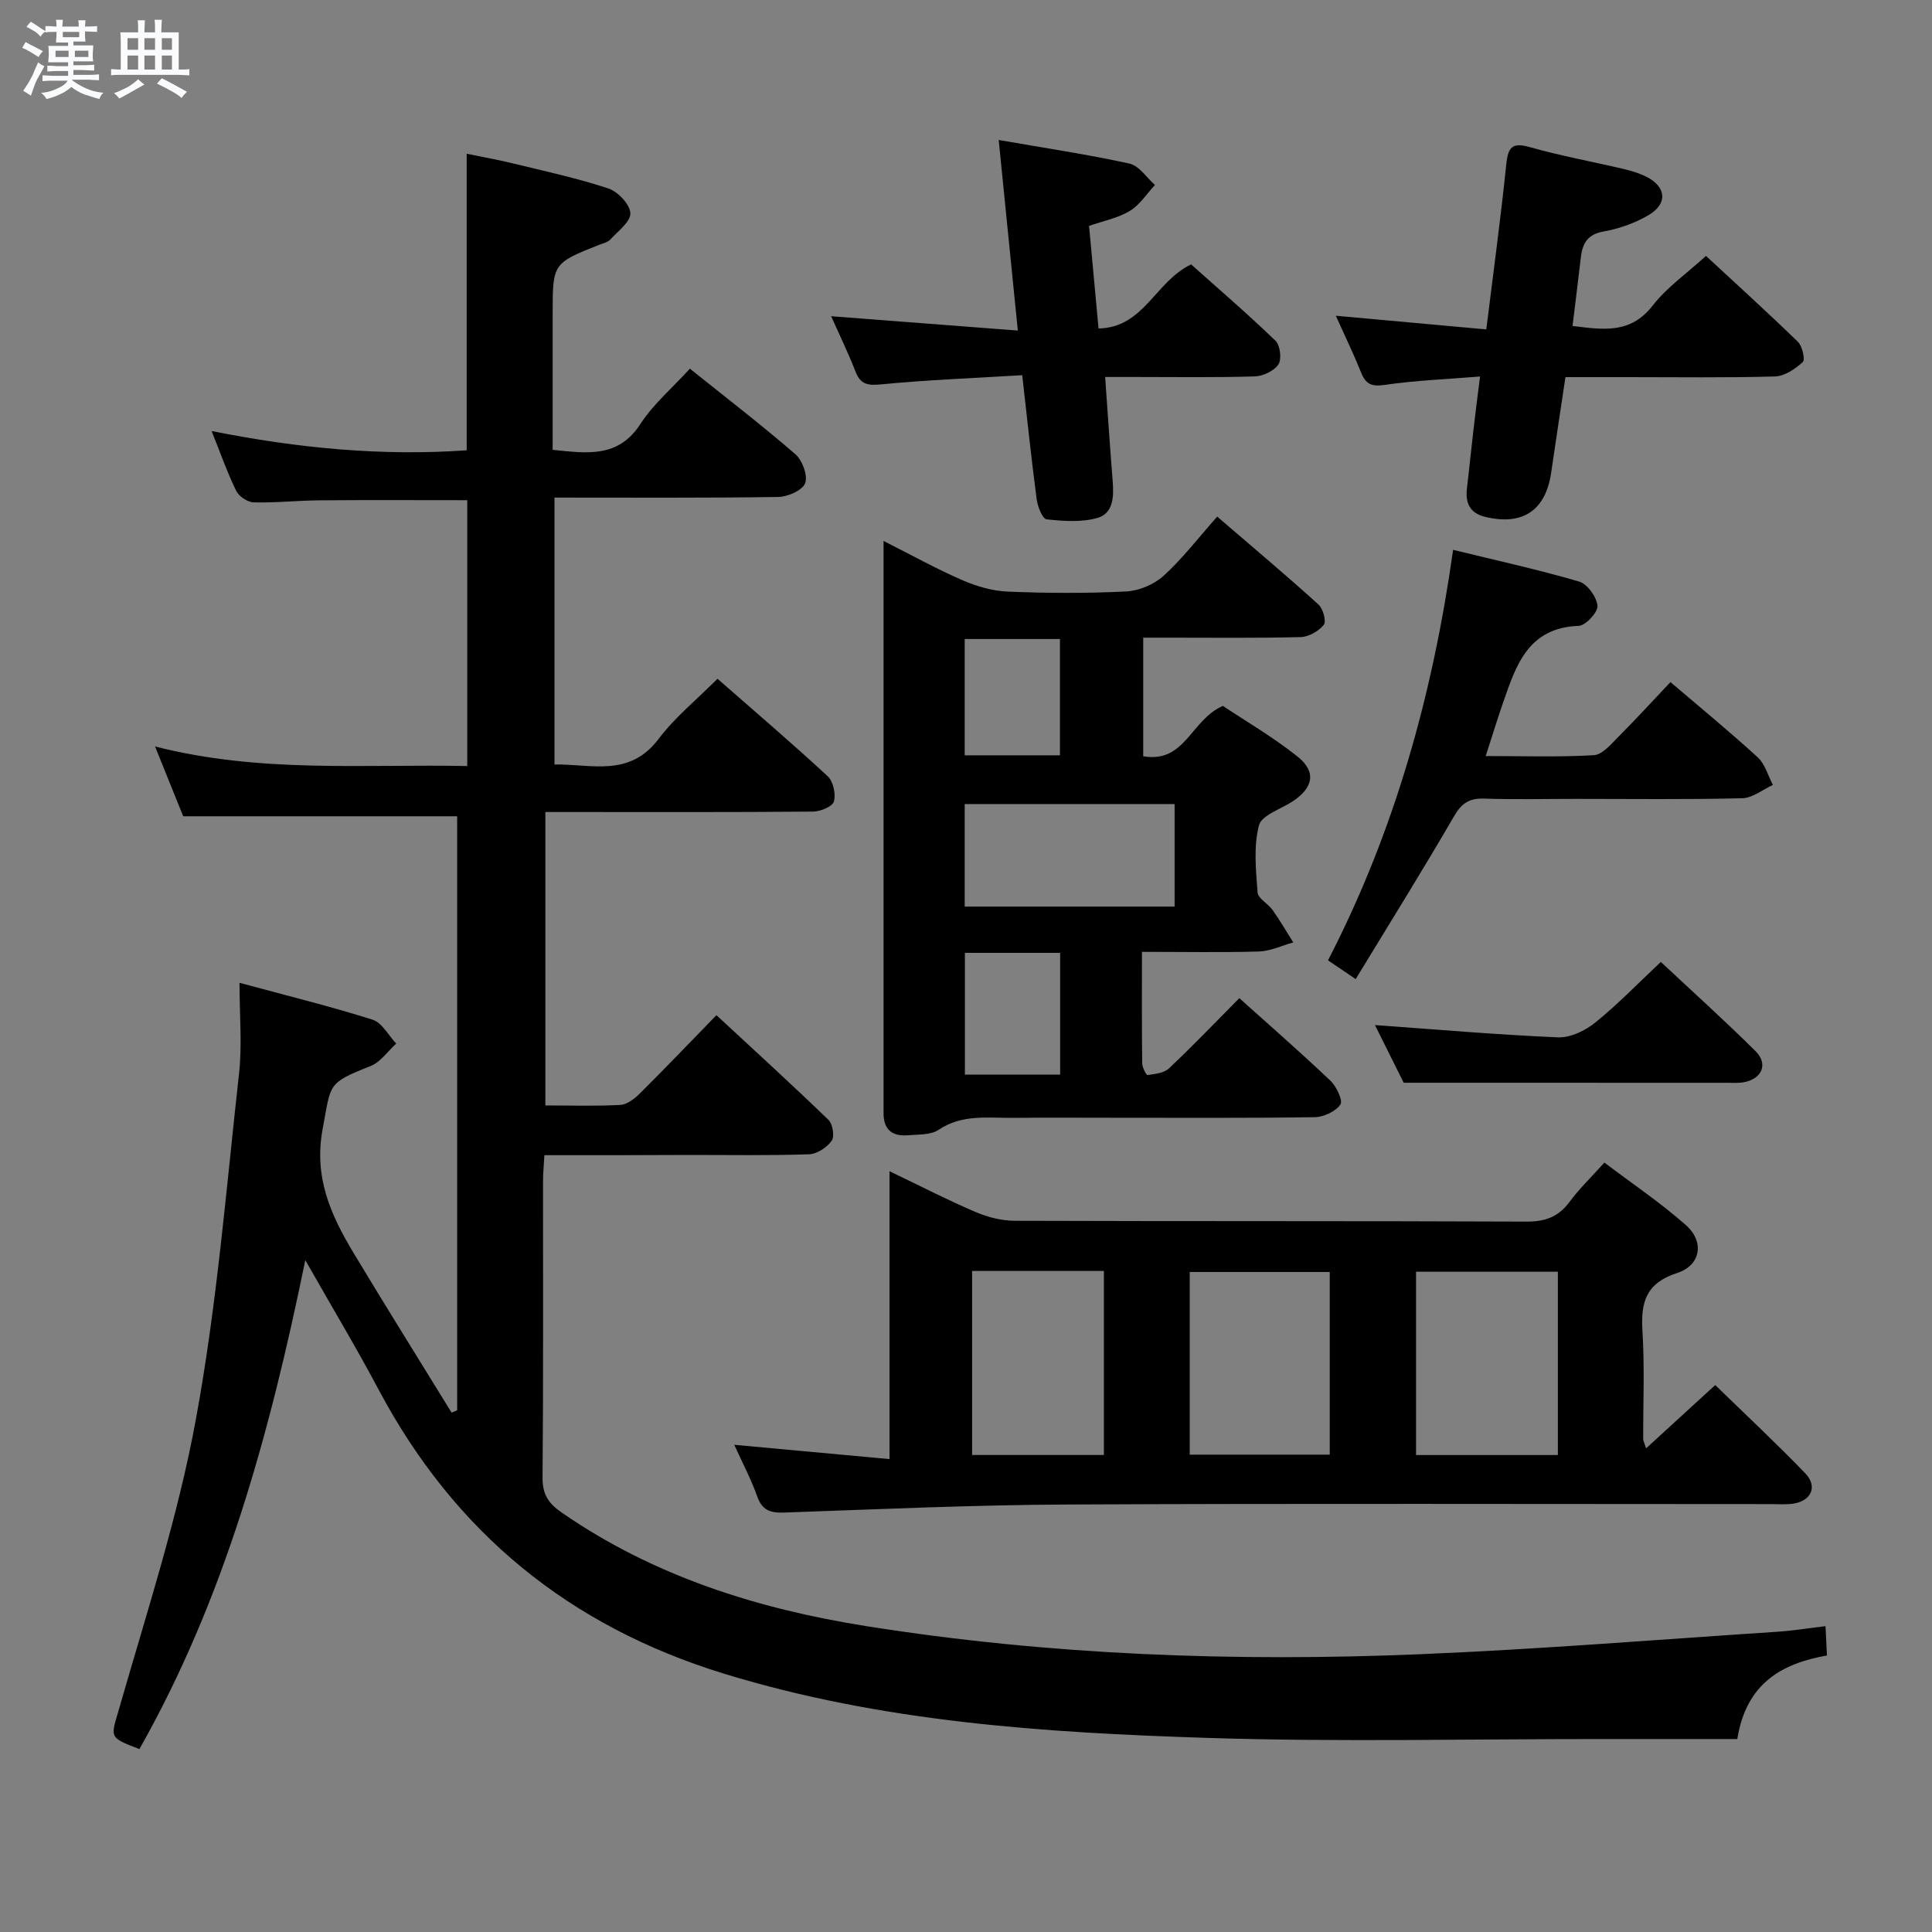 <svg enable-background="new 0 0 400 400" viewBox="0 0 400 400" xmlns="http://www.w3.org/2000/svg"><rect x="0" y="0" width="400" height="400" fill="#808080" stroke="none"/><path d="m6.8 9.5c.6.3 1.3.7 2.1 1.1-.4.4-.7.8-.9 1.2-.7-.4-1.3-.8-1.8-1.1s-1.1-.6-1.6-.8c.2-.4.5-.8.7-1.2.4.2.8.5 1.5.8zm.9 6.9c-.3.6-.5 1.1-.7 1.7s-.4 1.1-.6 1.7c-.6-.4-1.1-.7-1.6-1 .7-1 1.2-1.8 1.5-2.4.3-.5.6-1.1.8-1.7.3-.6.5-1.2.8-1.8.3.3.8.6 1.3.8-.7 1.3-1.2 2.2-1.5 2.7zm.1-11c.4.3 1 .7 1.7 1.1-.5.2-.8.6-1.1 1.1-.5-.6-1-1-1.4-1.2s-.9-.6-1.5-.8c.2-.4.5-.7.9-1.1.5.3.9.6 1.4.9zm10.5 13.1c1 .4 2 .6 3.1.7-.4.4-.7.8-.8 1.3-.9-.2-1.9-.6-3-.9-1-.4-2-.9-2.8-1.6-.5.4-1.1.9-1.9 1.3s-1.9.9-3.3 1.2c-.1-.3-.5-.8-1.1-1.3 1 0 2.1-.3 3.2-.8 1.2-.5 1.9-1 2.3-1.7h-3.2c-.4 0-1 0-2 .1v-1.2c1 0 1.7.1 2 .1h3.3v-1h-2.3c-.2 0-.9 0-2 .1v-1.2c1.2 0 1.9.1 2 .1h2.3v-.8h-4.1c0-.7.1-1.2.1-1.6 0-.5 0-1.1-.1-1.8h4.1v-.7h-2.5c0-.6.1-1.1.1-1.6v-.6h-.5c-.4 0-1 0-1.8.1v-1.3c1.2 0 1.9.1 2.1.1h.2c0-.3 0-.8-.1-1.4h1.4c0 .6-.1 1-.1 1.4h3.4c0-.4 0-.8-.1-1.3h1.5c0 .4-.1.9-.1 1.3.7 0 1.5 0 2.5-.1v1.2c-1 0-1.8-.1-2.5-.1v.6c0 .3 0 .8.1 1.5h-2.5v.8h4.1c0 .7-.1 1.3-.1 1.8s0 1 .1 1.5h-4.1v.8h1.4c.8 0 1.8 0 2.9-.1v1.2c-1 0-1.9-.1-2.8-.1h-1.5v1h3.2c.3 0 1 0 2.1-.1v1.2c-1.1 0-1.8-.1-2.1-.1h-3.4l-.1.1c1.4 1 2.4 1.5 3.4 1.9zm-4.1-6.7v-1.3h-2.7v1.3zm2.2-4.1v-1.1h-3.4v1.1zm1.9 4.1v-1.3h-2.8v1.3z" fill="#fafbfc"/><path d="m37 6.7v2.3 5.4c1 0 1.8 0 2.2-.1v1.3c-.6 0-1.5-.1-2.5-.1h-11.9c-.7 0-1.3 0-1.8.1v-1.3c.5 0 1.1.1 2 .1v-5.2c0-1 0-1.8-.1-2.5h3.7c0-1.3 0-2.1-.1-2.5h1.5c0 .4-.1 1.3-.1 2.5h2.2c0-1.2 0-2.1-.1-2.6h1.5c0 .4-.1 1.3-.1 2.6zm-12.3 13.7c-.3-.4-.7-.8-1.1-1.1 1.1-.4 2.1-.9 2.9-1.3.8-.5 1.5-1 2.1-1.6.4.4.9.8 1.3 1.1-2.5 1.4-4.2 2.4-5.2 2.9zm3.9-10.1v-2.4h-2.2v2.4zm0 4.1v-2.9h-2.2v2.9zm3.5-4.1v-2.4h-2.2v2.4zm0 4.1v-2.9h-2.2v2.9zm.4 2.9 1-1.1c.6.3 1.4.7 2.5 1.3s2 1.1 2.7 1.5c-.4.4-.8.8-1.1 1.3-.8-.8-2.5-1.7-5.1-3zm3.1-7v-2.4h-2.1v2.4zm0 4.1v-2.9h-2.1v2.9z" fill="#fafbfc"/><g fill="#000001"><path d="m112.71 239.17c-.11 2.05-.28 3.67-.28 5.29-.02 20.5.08 40.99-.1 61.49-.03 3.46 1.24 5.33 3.98 7.22 19.02 13.16 40.52 19.92 62.96 23.49 38.07 6.05 76.49 7.43 114.96 5.82 24.58-1.03 49.11-3.02 73.67-4.64 3.25-.21 6.48-.74 10.05-1.16.11 2.23.19 3.84.3 6.07-9.25 1.64-16.7 5.66-18.56 17.3-9.25 0-18.54.01-27.84 0-27.33-.02-54.68.64-81.98-.24-33.69-1.08-67.28-3.27-99.93-13.28-32.11-9.85-55.83-29.26-71.55-58.82-4.59-8.64-9.63-17.04-15.18-26.81-7.39 36.06-16.72 70.09-34.35 101.23-6.55-2.52-5.92-2.34-4.11-8.67 5.66-19.75 12.1-39.42 15.8-59.57 4.35-23.63 6.28-47.71 8.94-71.62.66-5.9.1-11.94.1-18.79 9.79 2.65 18.76 4.86 27.54 7.63 1.96.62 3.28 3.24 4.9 4.95-1.75 1.59-3.24 3.83-5.3 4.65-9.08 3.6-8.16 3.64-9.92 12.98-1.89 10.02 1.67 17.87 6.41 25.75 6.66 11.07 13.51 22.03 20.28 33.03.38-.16.77-.33 1.15-.49 0-41.02 0-82.04 0-122.98-18.6 0-37.29 0-56.72 0-1.54-3.81-3.45-8.54-5.83-14.45 21.82 5.57 43.13 3.62 64.64 4.05 0-18.67 0-36.77 0-55.04-10.29 0-20.54-.06-30.78.03-4.49.04-8.98.54-13.45.42-1.26-.03-3.05-1.24-3.61-2.39-1.82-3.7-3.18-7.63-5.09-12.38 17.93 3.58 35.3 5.22 52.81 3.99 0-20.46 0-40.58 0-61.4 3.05.63 6.36 1.21 9.62 2.01 6.61 1.61 13.28 3.05 19.72 5.18 1.98.66 4.46 3.29 4.55 5.12.08 1.76-2.57 3.72-4.16 5.46-.52.56-1.46.76-2.23 1.06-9.7 3.85-9.7 3.85-9.7 14.42v28.05c7.24.75 13.59 1.7 18.17-5.35 2.67-4.11 6.57-7.42 10.24-11.45 7.45 5.97 14.82 11.63 21.83 17.7 1.46 1.26 2.62 4.42 2.04 6.01-.54 1.47-3.6 2.82-5.56 2.85-15.32.23-30.64.13-46.34.13v55.26c7.57-.15 15.48 2.77 21.57-5.31 3.37-4.47 7.86-8.1 12.18-12.44 7.71 6.76 15.4 13.32 22.82 20.19 1.15 1.06 1.71 3.67 1.28 5.22-.29 1.04-2.78 2.07-4.3 2.09-16.5.15-32.99.09-49.49.09-1.82 0-3.65 0-5.95 0v60.75c5.28 0 10.42.17 15.53-.11 1.41-.08 2.98-1.31 4.08-2.41 5.19-5.16 10.25-10.46 15.81-16.17 8.02 7.44 15.72 14.45 23.21 21.69.88.85 1.28 3.44.64 4.33-.99 1.38-3.03 2.72-4.67 2.78-8.16.28-16.33.14-24.49.14-9.98.06-19.95.05-30.31.05z"/><path d="m340.81 299.86c5.04-4.61 9.65-8.83 14.31-13.1 6.36 6.19 12.66 12.07 18.64 18.27 2.64 2.74 1.23 5.79-2.6 6.3-1.47.2-2.99.08-4.49.08-48.5 0-96.99-.15-145.49.08-19.63.09-39.25.98-58.87 1.67-2.89.1-4.54-.5-5.56-3.4-1.26-3.57-3.07-6.95-4.73-10.63 10.58.97 20.79 1.91 32.14 2.96 0-19.99 0-39.29 0-59.6 6.78 3.25 12.21 6.06 17.82 8.44 2.51 1.07 5.38 1.81 8.08 1.82 35.33.12 70.66.02 105.99.17 3.87.02 6.62-.98 8.91-4.09 1.96-2.66 4.38-4.98 7.21-8.13 5.72 4.33 11.62 8.29 16.89 12.96 3.89 3.45 3.06 8.33-1.85 9.91-6.4 2.07-7.53 6.01-7.16 11.96.47 7.47.13 14.99.16 22.49.02.3.2.6.6 1.84zm-18.27 1.39c0-12.9 0-25.46 0-37.95-9.99 0-19.58 0-29.36 0v37.95zm-76.22-.08h28.99c0-12.85 0-25.27 0-37.82-9.83 0-19.37 0-28.99 0zm-45.06-38.03v38.1h27.29c0-12.9 0-25.44 0-38.1-9.16 0-17.95 0-27.29 0z"/><path d="m236.43 197.07c0 8.17-.04 15.63.05 23.1.01.85.85 2.44 1.11 2.41 1.53-.22 3.4-.41 4.43-1.38 4.84-4.56 9.45-9.38 14.57-14.54 6.4 5.75 12.75 11.28 18.85 17.08 1.26 1.19 2.64 4.13 2.08 4.94-1.01 1.44-3.45 2.59-5.32 2.62-13.82.21-27.65.12-41.47.12-7 0-13.99-.05-20.99.02-5.24.05-10.55-.8-15.42 2.48-1.62 1.09-4.16.94-6.3 1.12-3.19.28-5.09-1.08-5.09-4.53.01-39.13 0-78.26 0-118.51 5.85 2.95 10.99 5.81 16.36 8.14 2.95 1.28 6.26 2.23 9.45 2.35 8.15.33 16.33.37 24.47-.04 2.66-.14 5.76-1.46 7.73-3.26 3.91-3.57 7.17-7.84 11.07-12.23 7.74 6.66 14.47 12.31 20.97 18.2.95.86 1.66 3.5 1.1 4.2-1.06 1.32-3.12 2.5-4.79 2.54-9.15.24-18.32.11-27.48.12-1.62 0-3.24 0-5.12 0v24.55c8.69 1.52 9.85-7.54 16.49-10.42 4.63 3.09 10.34 6.41 15.45 10.48 3.95 3.15 3.29 6.42-.95 9.25-2.46 1.64-6.48 2.88-7.03 5.01-1.13 4.38-.63 9.25-.28 13.88.09 1.26 2.15 2.3 3.08 3.6 1.54 2.18 2.89 4.49 4.31 6.75-2.38.66-4.74 1.8-7.14 1.88-7.81.22-15.63.07-24.19.07zm6.76-9.37c0-7.12 0-14.15 0-21.23-14.66 0-28.91 0-43.46 0v21.23zm-43.42 9.58v25.21h19.72c0-8.56 0-16.78 0-25.21-6.63 0-12.91 0-19.72 0zm-.04-40.9h19.72c0-8.33 0-16.22 0-24.08-6.77 0-13.17 0-19.72 0z"/><path d="m306.43 77.95c-6.98.57-13.41.81-19.74 1.74-2.73.4-3.92-.15-4.89-2.56-1.54-3.83-3.34-7.55-5.23-11.76 10.57.96 20.66 1.88 31.15 2.83 1.47-11.87 2.99-23.02 4.14-34.2.37-3.6 1.26-4.57 4.94-3.52 6.37 1.8 12.92 2.99 19.37 4.51 1.61.38 3.23.87 4.7 1.61 4.13 2.08 4.46 5.57.44 7.94-2.8 1.65-6.07 2.81-9.28 3.38-3.34.59-4.39 2.44-4.73 5.34-.54 4.61-1.11 9.21-1.72 14.23 6.2.73 11.93 1.78 16.59-4.23 2.91-3.75 6.99-6.58 11.03-10.28 6.01 5.57 12.62 11.56 19.02 17.77.93.9 1.57 3.7 1.03 4.2-1.55 1.43-3.75 2.93-5.74 2.99-10.15.29-20.31.14-30.47.14-4.14 0-8.29 0-12.93 0-1.01 6.76-2.01 13.27-2.96 19.79-1.14 7.82-5.9 11-13.63 9.15-3.24-.78-4.17-2.9-3.8-5.97.46-3.79.82-7.6 1.27-11.39.4-3.62.87-7.21 1.44-11.71z"/><path d="m211.64 77.68c-10.05.61-19.66.97-29.22 1.9-2.81.27-4.26.02-5.31-2.68-1.5-3.86-3.32-7.59-5.03-11.43 12.83.98 25.46 1.95 38.65 2.97-1.35-13.46-2.59-25.88-3.96-39.46 9.62 1.68 18.41 2.99 27.08 4.89 1.99.44 3.53 2.9 5.27 4.43-1.71 1.83-3.14 4.13-5.2 5.37-2.48 1.49-5.51 2.07-8.44 3.1.66 7.12 1.28 13.85 1.96 21.24 9.42-.18 11.71-9.72 19.17-13.27 5.53 4.95 11.66 10.21 17.47 15.81.97.94 1.32 3.82.6 4.9-.9 1.35-3.18 2.43-4.9 2.48-8.32.25-16.65.12-24.97.12-1.81 0-3.61 0-6 0 .53 7.49 1 14.54 1.56 21.59.25 3.16.16 6.65-3.18 7.6-3.29.93-7.03.66-10.51.28-.84-.09-1.84-2.61-2.04-4.1-1.09-8.21-1.94-16.45-3-25.74z"/><path d="m280.68 202.71c-2.52-1.71-4.01-2.71-5.73-3.88 13.75-26.64 21.67-54.92 25.9-84.99 8.92 2.18 17.6 4.08 26.1 6.57 1.7.5 3.62 3.19 3.79 5.01.12 1.32-2.45 4.11-3.9 4.16-10.44.37-12.96 8.14-15.64 15.88-1.18 3.4-2.23 6.84-3.6 11.07 7.91 0 15.17.25 22.39-.18 1.75-.1 3.53-2.25 5.01-3.73 3.62-3.62 7.07-7.4 10.85-11.4 6.3 5.38 12.34 10.33 18.08 15.59 1.51 1.39 2.11 3.77 3.13 5.7-2.11.96-4.21 2.71-6.35 2.76-11.49.28-22.99.13-34.49.13-6.33 0-12.67.15-18.99-.06-3.06-.1-4.63.97-6.19 3.66-6.49 11.19-13.34 22.17-20.36 33.71z"/><path d="m290.62 224.17c-1.62-3.24-3.82-7.66-5.95-11.94 12.83.92 25.35 2.01 37.89 2.54 2.56.11 5.64-1.38 7.73-3.07 4.64-3.74 8.8-8.07 13.57-12.54 6.64 6.22 13.29 12.19 19.61 18.48 2.68 2.66 1.32 5.75-2.46 6.43-1.13.2-2.32.11-3.48.11-21.91 0-43.83-.01-66.91-.01z"/></g></svg>